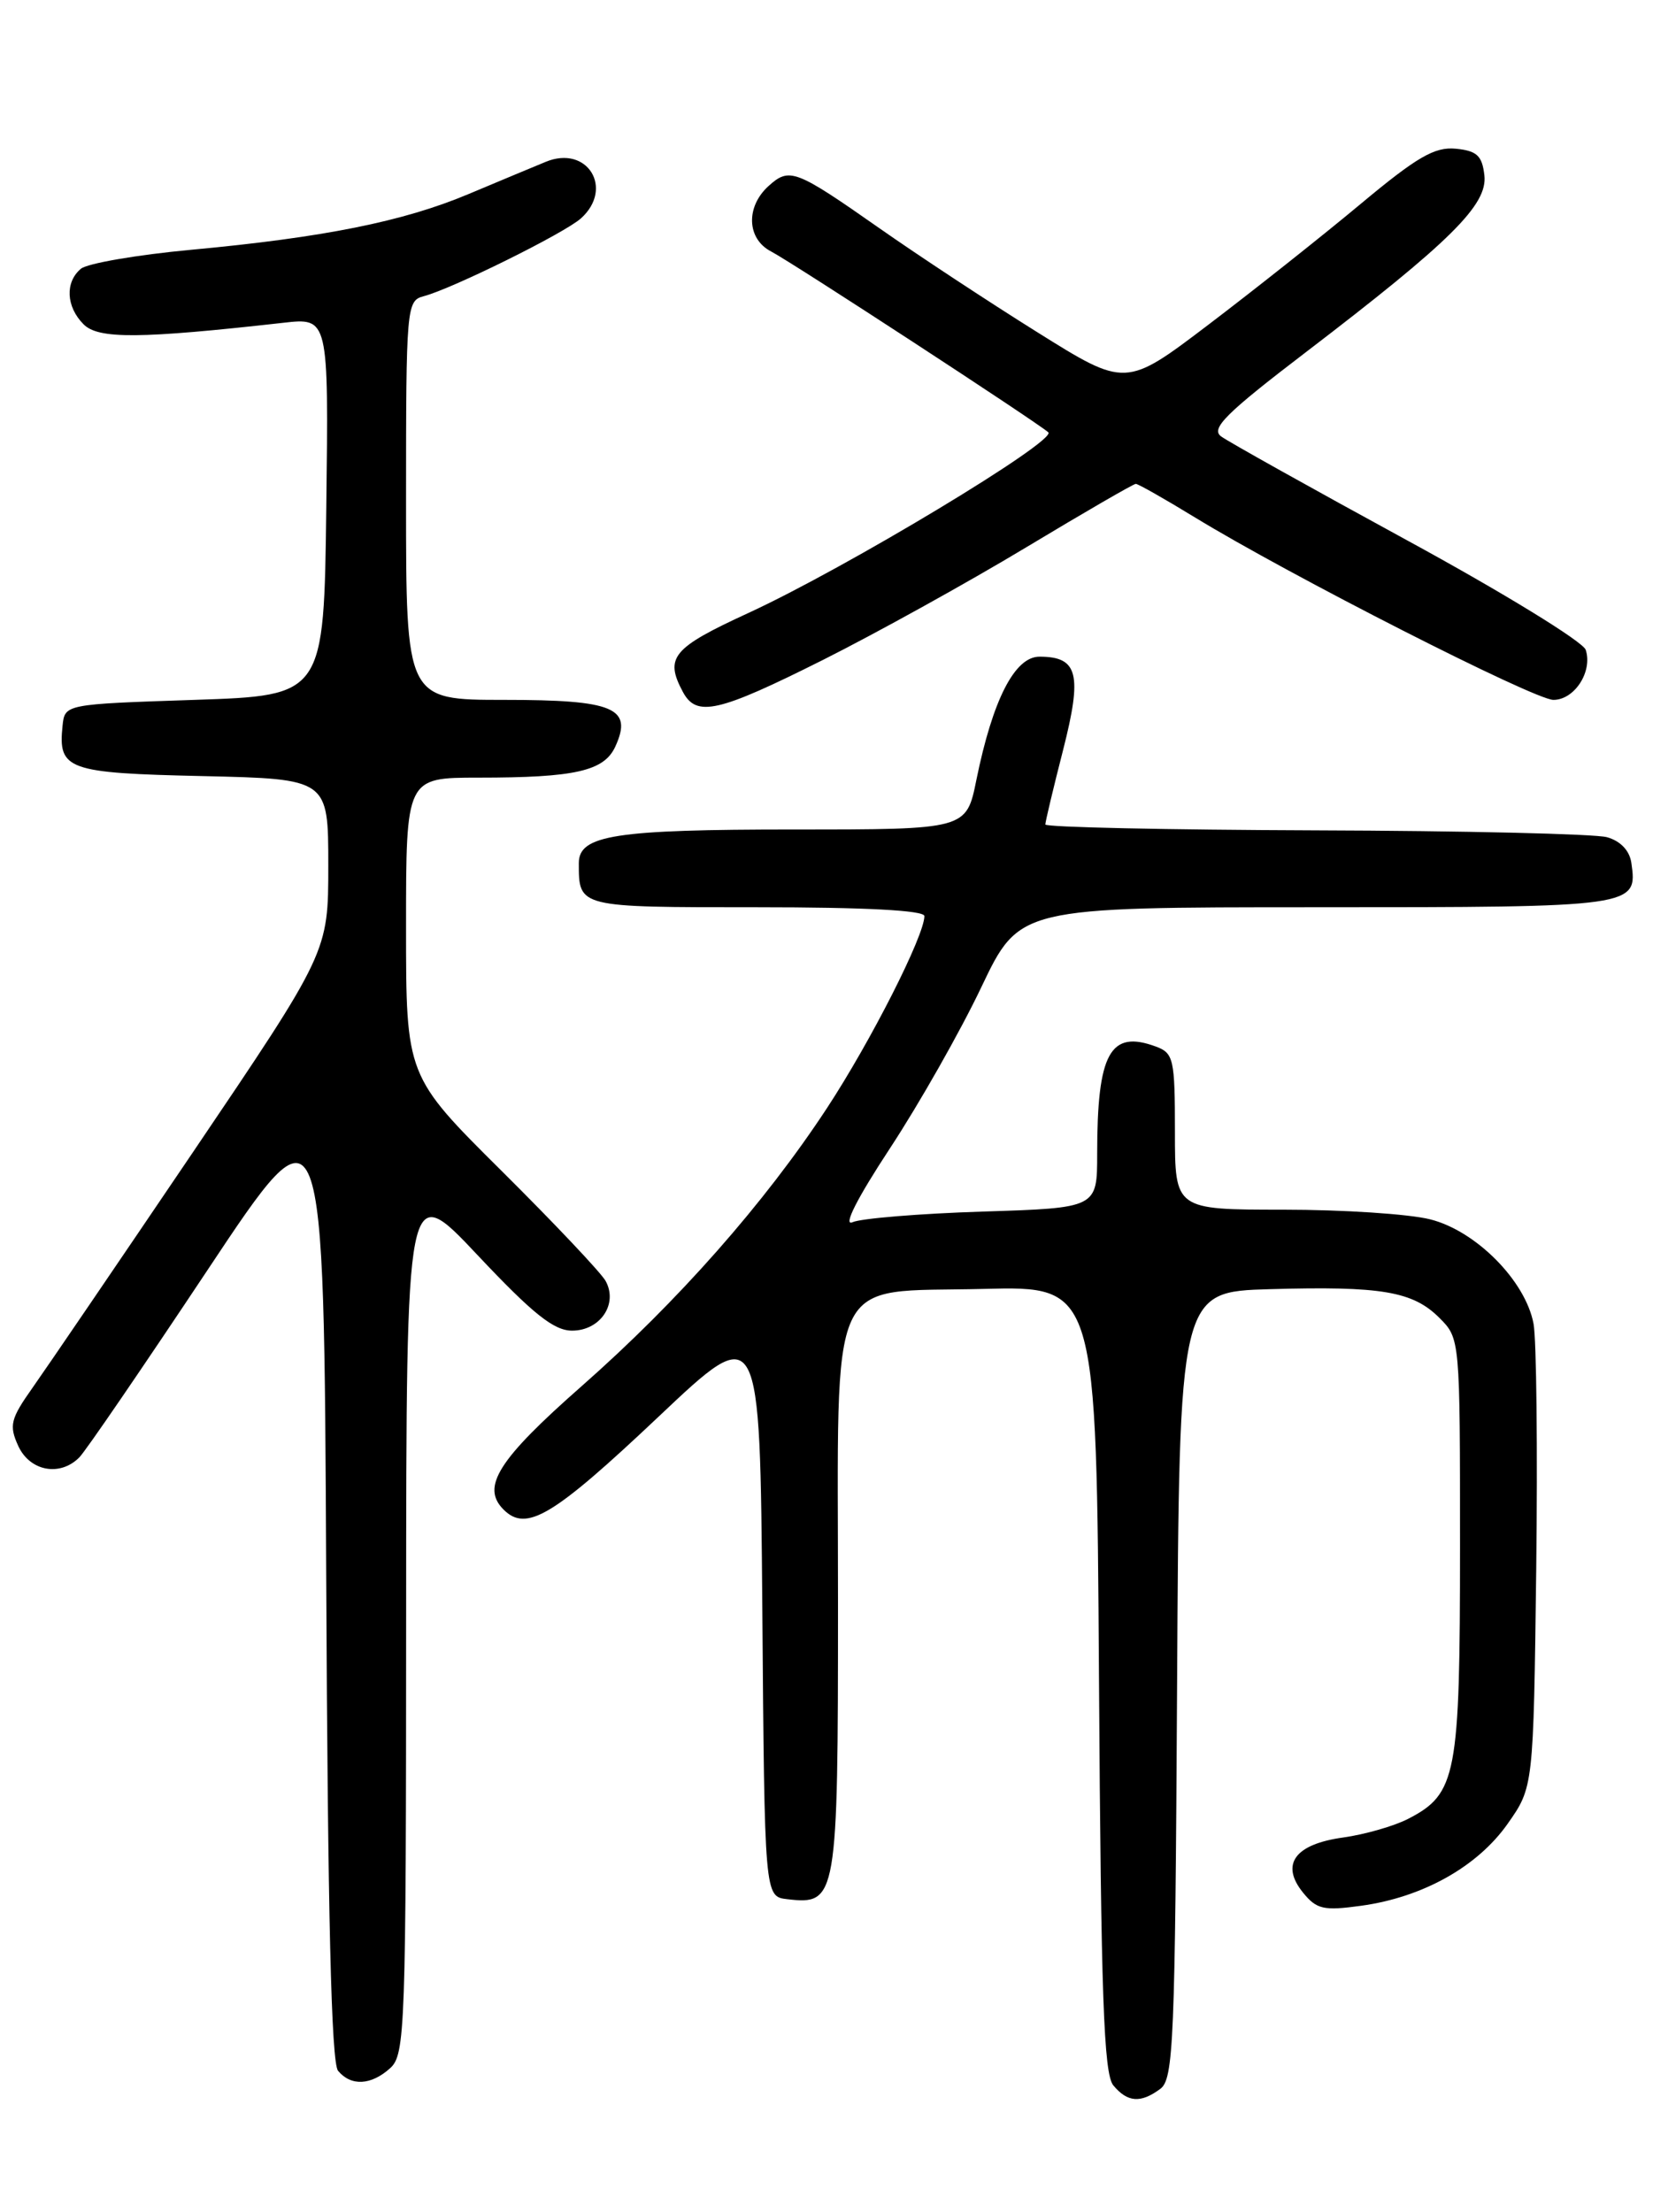 <?xml version="1.0" encoding="UTF-8" standalone="no"?>
<!DOCTYPE svg PUBLIC "-//W3C//DTD SVG 1.1//EN" "http://www.w3.org/Graphics/SVG/1.1/DTD/svg11.dtd" >
<svg xmlns="http://www.w3.org/2000/svg" xmlns:xlink="http://www.w3.org/1999/xlink" version="1.1" viewBox="0 0 194 256">
 <g >
 <path fill="currentColor"
d=" M 134.31 241.75 C 135.84 240.61 136.02 236.36 136.25 195.00 C 136.50 149.50 136.50 149.50 147.00 149.20 C 159.89 148.83 163.54 149.45 166.61 152.52 C 169.00 154.91 169.00 154.94 169.00 179.00 C 169.00 205.54 168.61 207.60 163.00 210.50 C 161.37 211.34 157.98 212.31 155.48 212.66 C 149.88 213.43 148.18 215.76 150.82 219.03 C 152.40 220.98 153.21 221.16 157.56 220.56 C 164.69 219.58 171.01 216.04 174.50 211.09 C 177.50 206.83 177.50 206.83 177.82 181.67 C 177.99 167.83 177.85 155.02 177.51 153.20 C 176.58 148.24 170.85 142.45 165.55 141.12 C 163.11 140.50 155.46 140.00 148.56 140.00 C 136.00 140.00 136.00 140.00 136.00 130.97 C 136.00 122.56 135.85 121.88 133.79 121.12 C 128.49 119.16 127.00 121.88 127.00 133.53 C 127.00 139.80 127.00 139.80 113.75 140.22 C 106.46 140.45 99.68 141.01 98.68 141.45 C 97.55 141.96 99.20 138.70 103.02 132.89 C 106.41 127.73 111.17 119.34 113.59 114.25 C 118.00 105.00 118.00 105.00 152.38 105.00 C 189.38 105.00 189.57 104.97 188.83 99.85 C 188.62 98.43 187.56 97.32 186.00 96.89 C 184.62 96.51 169.44 96.15 152.25 96.10 C 135.06 96.04 121.00 95.74 121.00 95.42 C 121.00 95.10 121.92 91.23 123.05 86.82 C 125.30 78.00 124.79 76.00 120.32 76.00 C 117.45 76.00 114.91 80.98 113.02 90.25 C 111.86 96.00 111.86 96.00 91.99 96.00 C 71.17 96.00 67.00 96.65 67.00 99.89 C 67.00 105.04 66.86 105.00 87.61 105.00 C 100.15 105.00 107.00 105.36 107.00 106.02 C 107.00 108.29 100.81 120.49 95.72 128.25 C 88.49 139.26 78.49 150.60 67.32 160.43 C 57.66 168.93 55.66 172.09 58.29 174.71 C 60.93 177.35 64.01 175.50 76.24 163.95 C 87.97 152.86 87.97 152.86 88.24 186.18 C 88.50 219.50 88.50 219.50 91.12 219.80 C 96.89 220.47 97.00 219.85 97.00 185.54 C 97.00 146.44 95.52 149.63 113.87 149.17 C 126.92 148.84 126.92 148.84 127.21 194.27 C 127.44 230.98 127.76 240.01 128.87 241.35 C 130.51 243.32 132.03 243.44 134.31 241.75 Z  M 45.17 239.35 C 46.90 237.78 47.00 234.83 47.01 187.10 C 47.03 136.50 47.03 136.50 55.27 145.25 C 61.69 152.07 64.11 154.00 66.22 154.00 C 69.48 154.00 71.57 150.91 70.10 148.25 C 69.57 147.29 64.15 141.56 58.07 135.52 C 47.00 124.53 47.00 124.53 47.00 107.27 C 47.00 90.00 47.00 90.00 55.38 90.00 C 66.59 90.00 69.93 89.24 71.23 86.39 C 73.27 81.92 71.07 81.00 58.38 81.00 C 47.00 81.00 47.00 81.00 47.00 57.91 C 47.00 35.48 47.06 34.80 49.05 34.28 C 52.36 33.41 65.35 26.98 67.25 25.27 C 71.11 21.79 67.97 16.74 63.17 18.73 C 61.70 19.33 57.67 21.02 54.21 22.47 C 46.67 25.64 37.43 27.49 22.12 28.91 C 15.87 29.49 10.13 30.48 9.37 31.10 C 7.51 32.65 7.64 35.50 9.68 37.54 C 11.40 39.26 16.20 39.22 32.77 37.36 C 38.04 36.76 38.04 36.76 37.77 58.63 C 37.50 80.50 37.50 80.50 22.50 81.00 C 7.50 81.50 7.50 81.50 7.24 84.00 C 6.71 89.09 7.78 89.47 23.46 89.82 C 38.00 90.15 38.00 90.15 38.00 100.16 C 38.00 110.18 38.00 110.18 22.34 133.34 C 13.72 146.08 5.37 158.34 3.78 160.59 C 1.21 164.22 1.03 164.97 2.11 167.34 C 3.45 170.27 6.94 170.93 9.18 168.67 C 9.91 167.94 16.57 158.19 24.00 147.02 C 37.50 126.70 37.50 126.70 37.76 182.51 C 37.94 221.70 38.35 238.72 39.13 239.66 C 40.63 241.47 42.96 241.35 45.17 239.35 Z  M 95.27 76.37 C 101.44 73.27 112.01 67.42 118.74 63.37 C 125.47 59.32 131.20 56.00 131.47 56.00 C 131.74 56.00 134.79 57.73 138.23 59.83 C 149.17 66.53 177.60 81.00 179.81 81.00 C 182.25 81.00 184.37 77.73 183.55 75.21 C 183.25 74.27 173.97 68.58 162.92 62.56 C 151.88 56.54 142.17 51.12 141.35 50.51 C 140.11 49.61 141.86 47.86 151.17 40.75 C 167.94 27.93 172.21 23.70 171.82 20.29 C 171.56 18.01 170.95 17.45 168.50 17.21 C 166.06 16.98 164.02 18.16 157.50 23.60 C 153.10 27.27 145.18 33.55 139.90 37.56 C 130.30 44.85 130.30 44.85 120.04 38.43 C 114.39 34.90 106.21 29.51 101.86 26.46 C 92.05 19.59 91.39 19.34 88.96 21.53 C 86.30 23.94 86.44 27.64 89.25 29.10 C 91.68 30.36 119.95 48.81 121.34 50.03 C 122.41 50.99 97.84 65.79 86.61 70.95 C 77.83 74.99 76.91 76.09 79.04 80.07 C 80.62 83.03 83.10 82.47 95.27 76.37 Z "/>
</g>
</svg>